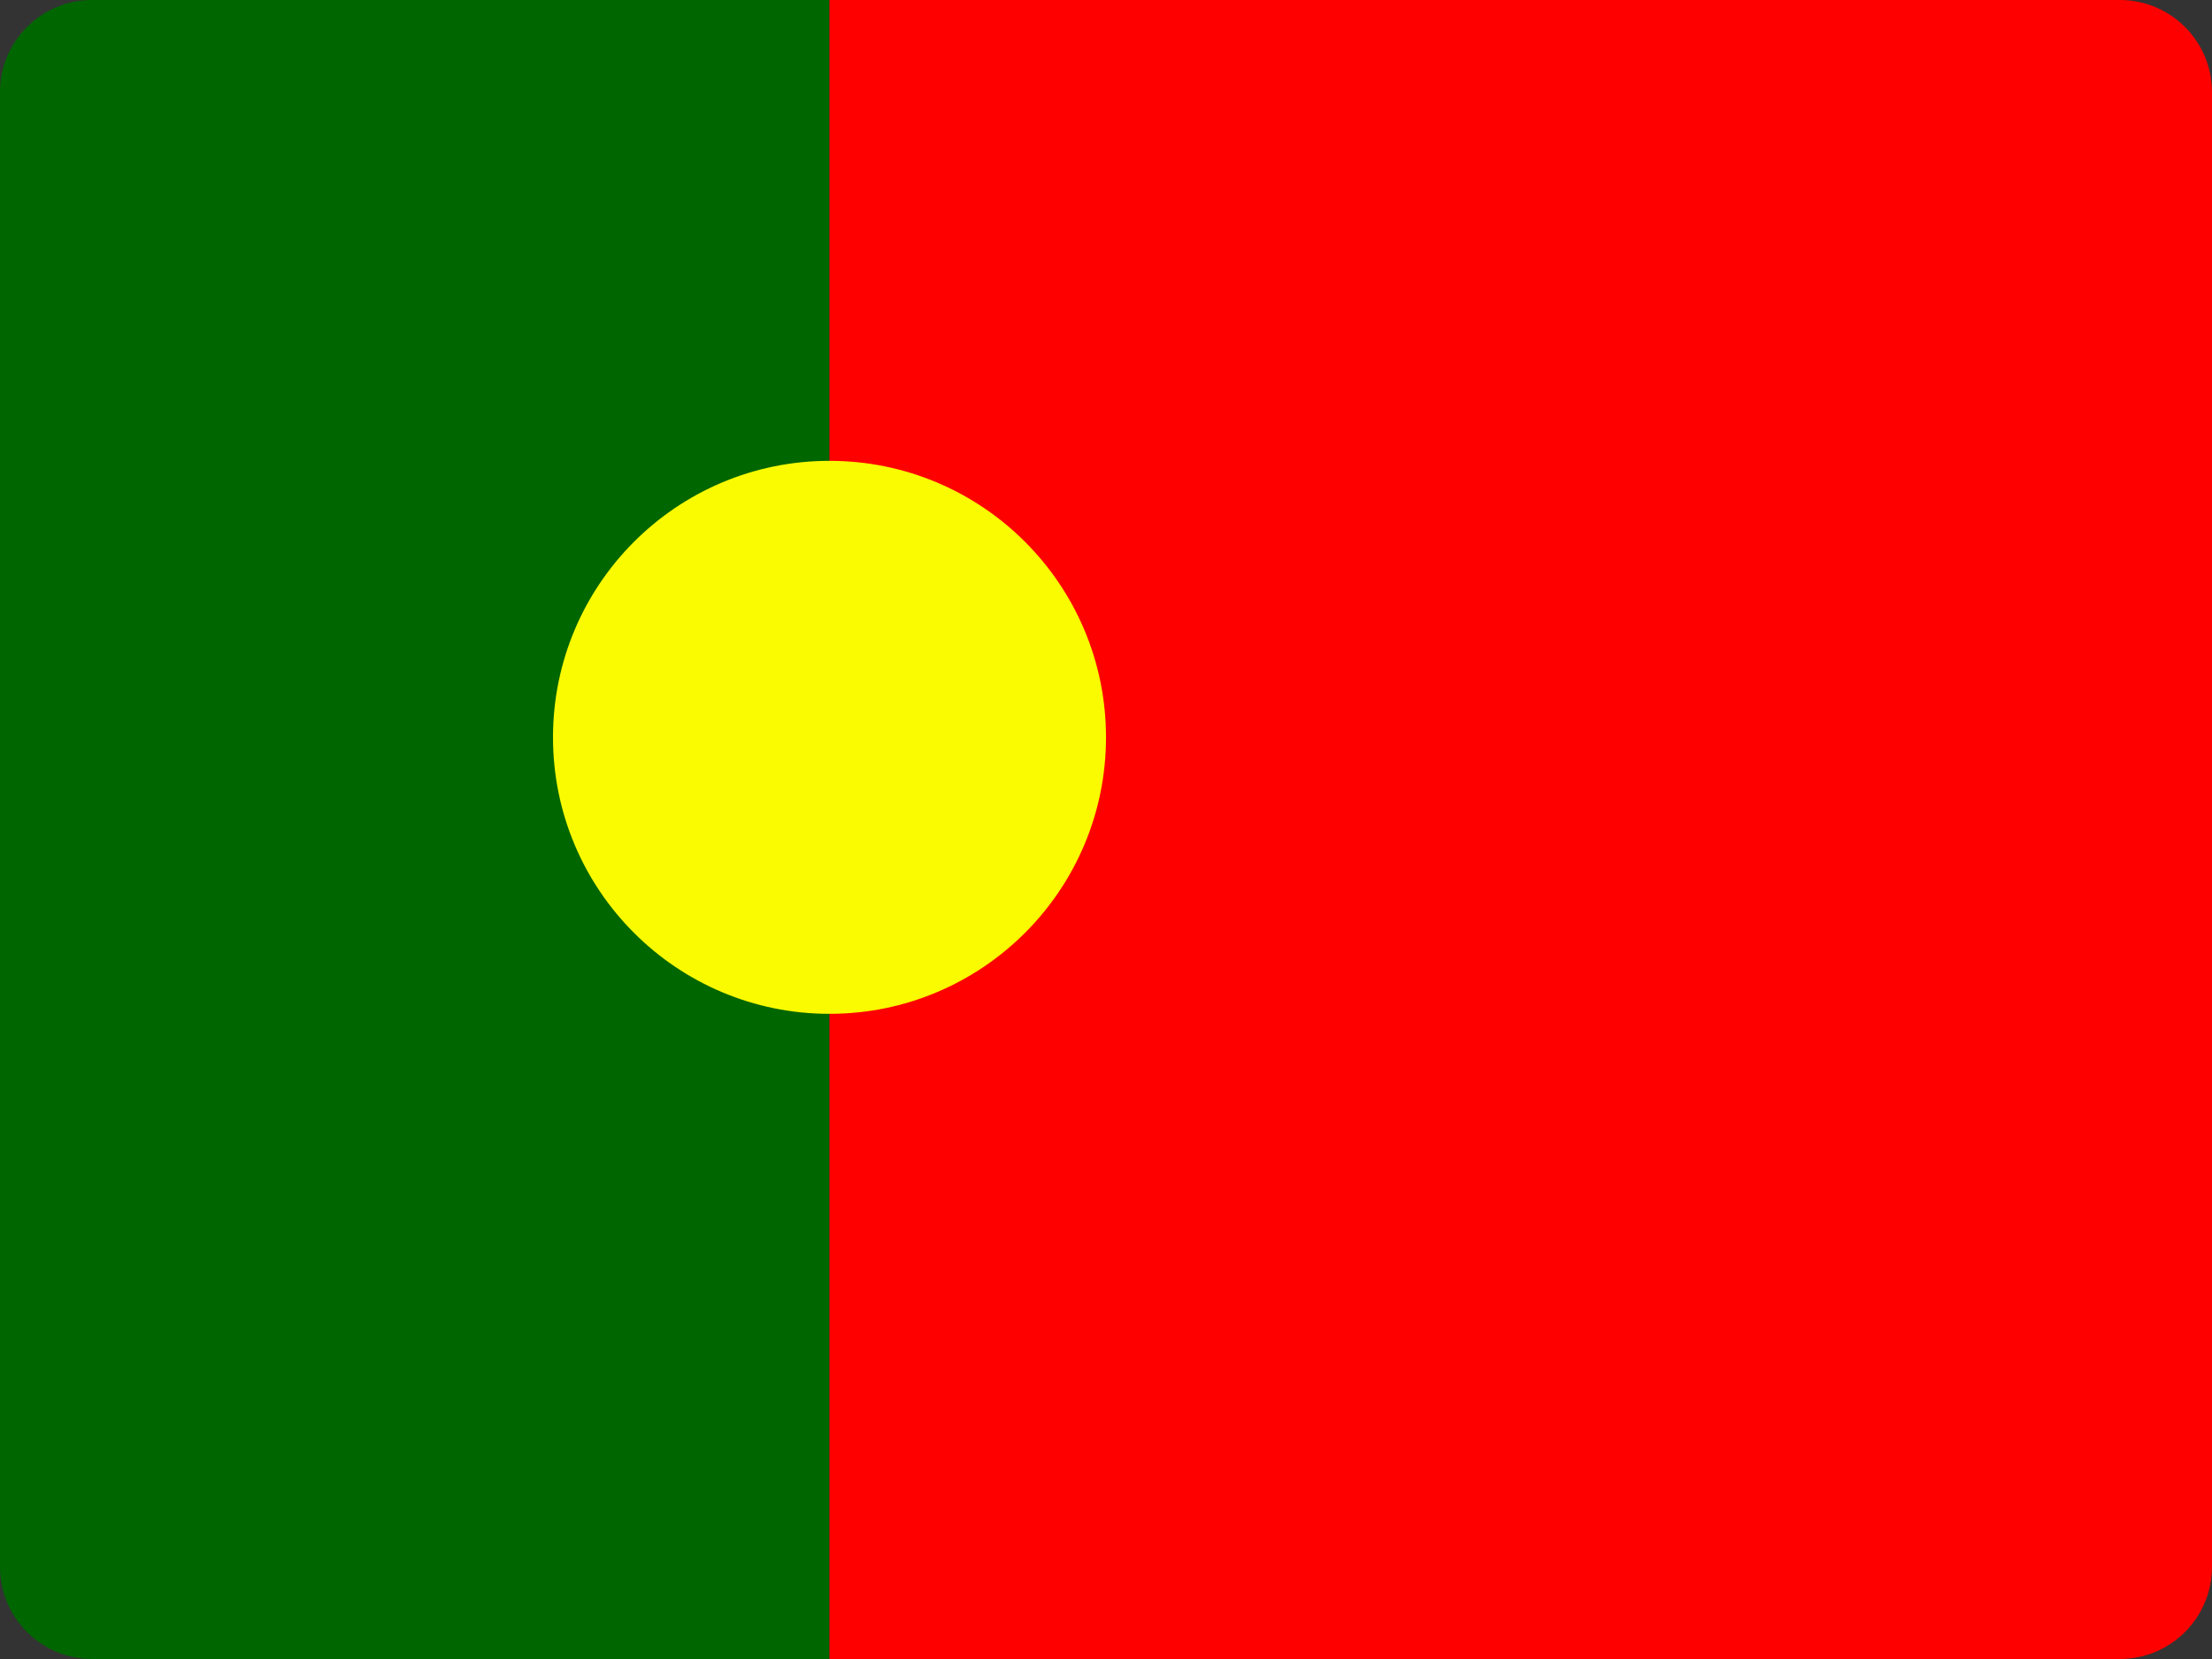 <?xml version="1.0" encoding="UTF-8"?>
<svg width="48px" height="36px" viewBox="0 0 48 36" version="1.1" xmlns="http://www.w3.org/2000/svg" xmlns:xlink="http://www.w3.org/1999/xlink">
    <rect x="0" y="0" width="48" height="36" fill="#333333" stroke="none"/>
    <!-- Generator: Sketch 52.2 (67145) - http://www.bohemiancoding.com/sketch -->
    <title>portugal-flag-icon</title>
    <desc>Created with Sketch.</desc>
    <g id="Page-1" stroke="none" stroke-width="1" fill="none" fill-rule="evenodd">
        <g id="Flags" transform="translate(-332, -400)">
            <g id="portugal-flag-icon" transform="translate(332, 400)">
                <path d="M18,36 L2,36 C0.895,36 0,35.105 0,34 L0,2 C0,0.895 0.895,0 2,0 L18,0 L18,36 Z" id="Path" fill="#006600"></path>
                <path d="M48,34 C48,35.105 47.105,36 46,36 L18,36 L18,0 L46,0 C47.105,0 48,0.895 48,2 L48,34 Z" id="Path" fill="#FE0000"></path>
                <circle id="Oval" fill="#FAFB00" cx="18" cy="16" r="6"></circle>
            </g>
        </g>
    </g>
</svg>
